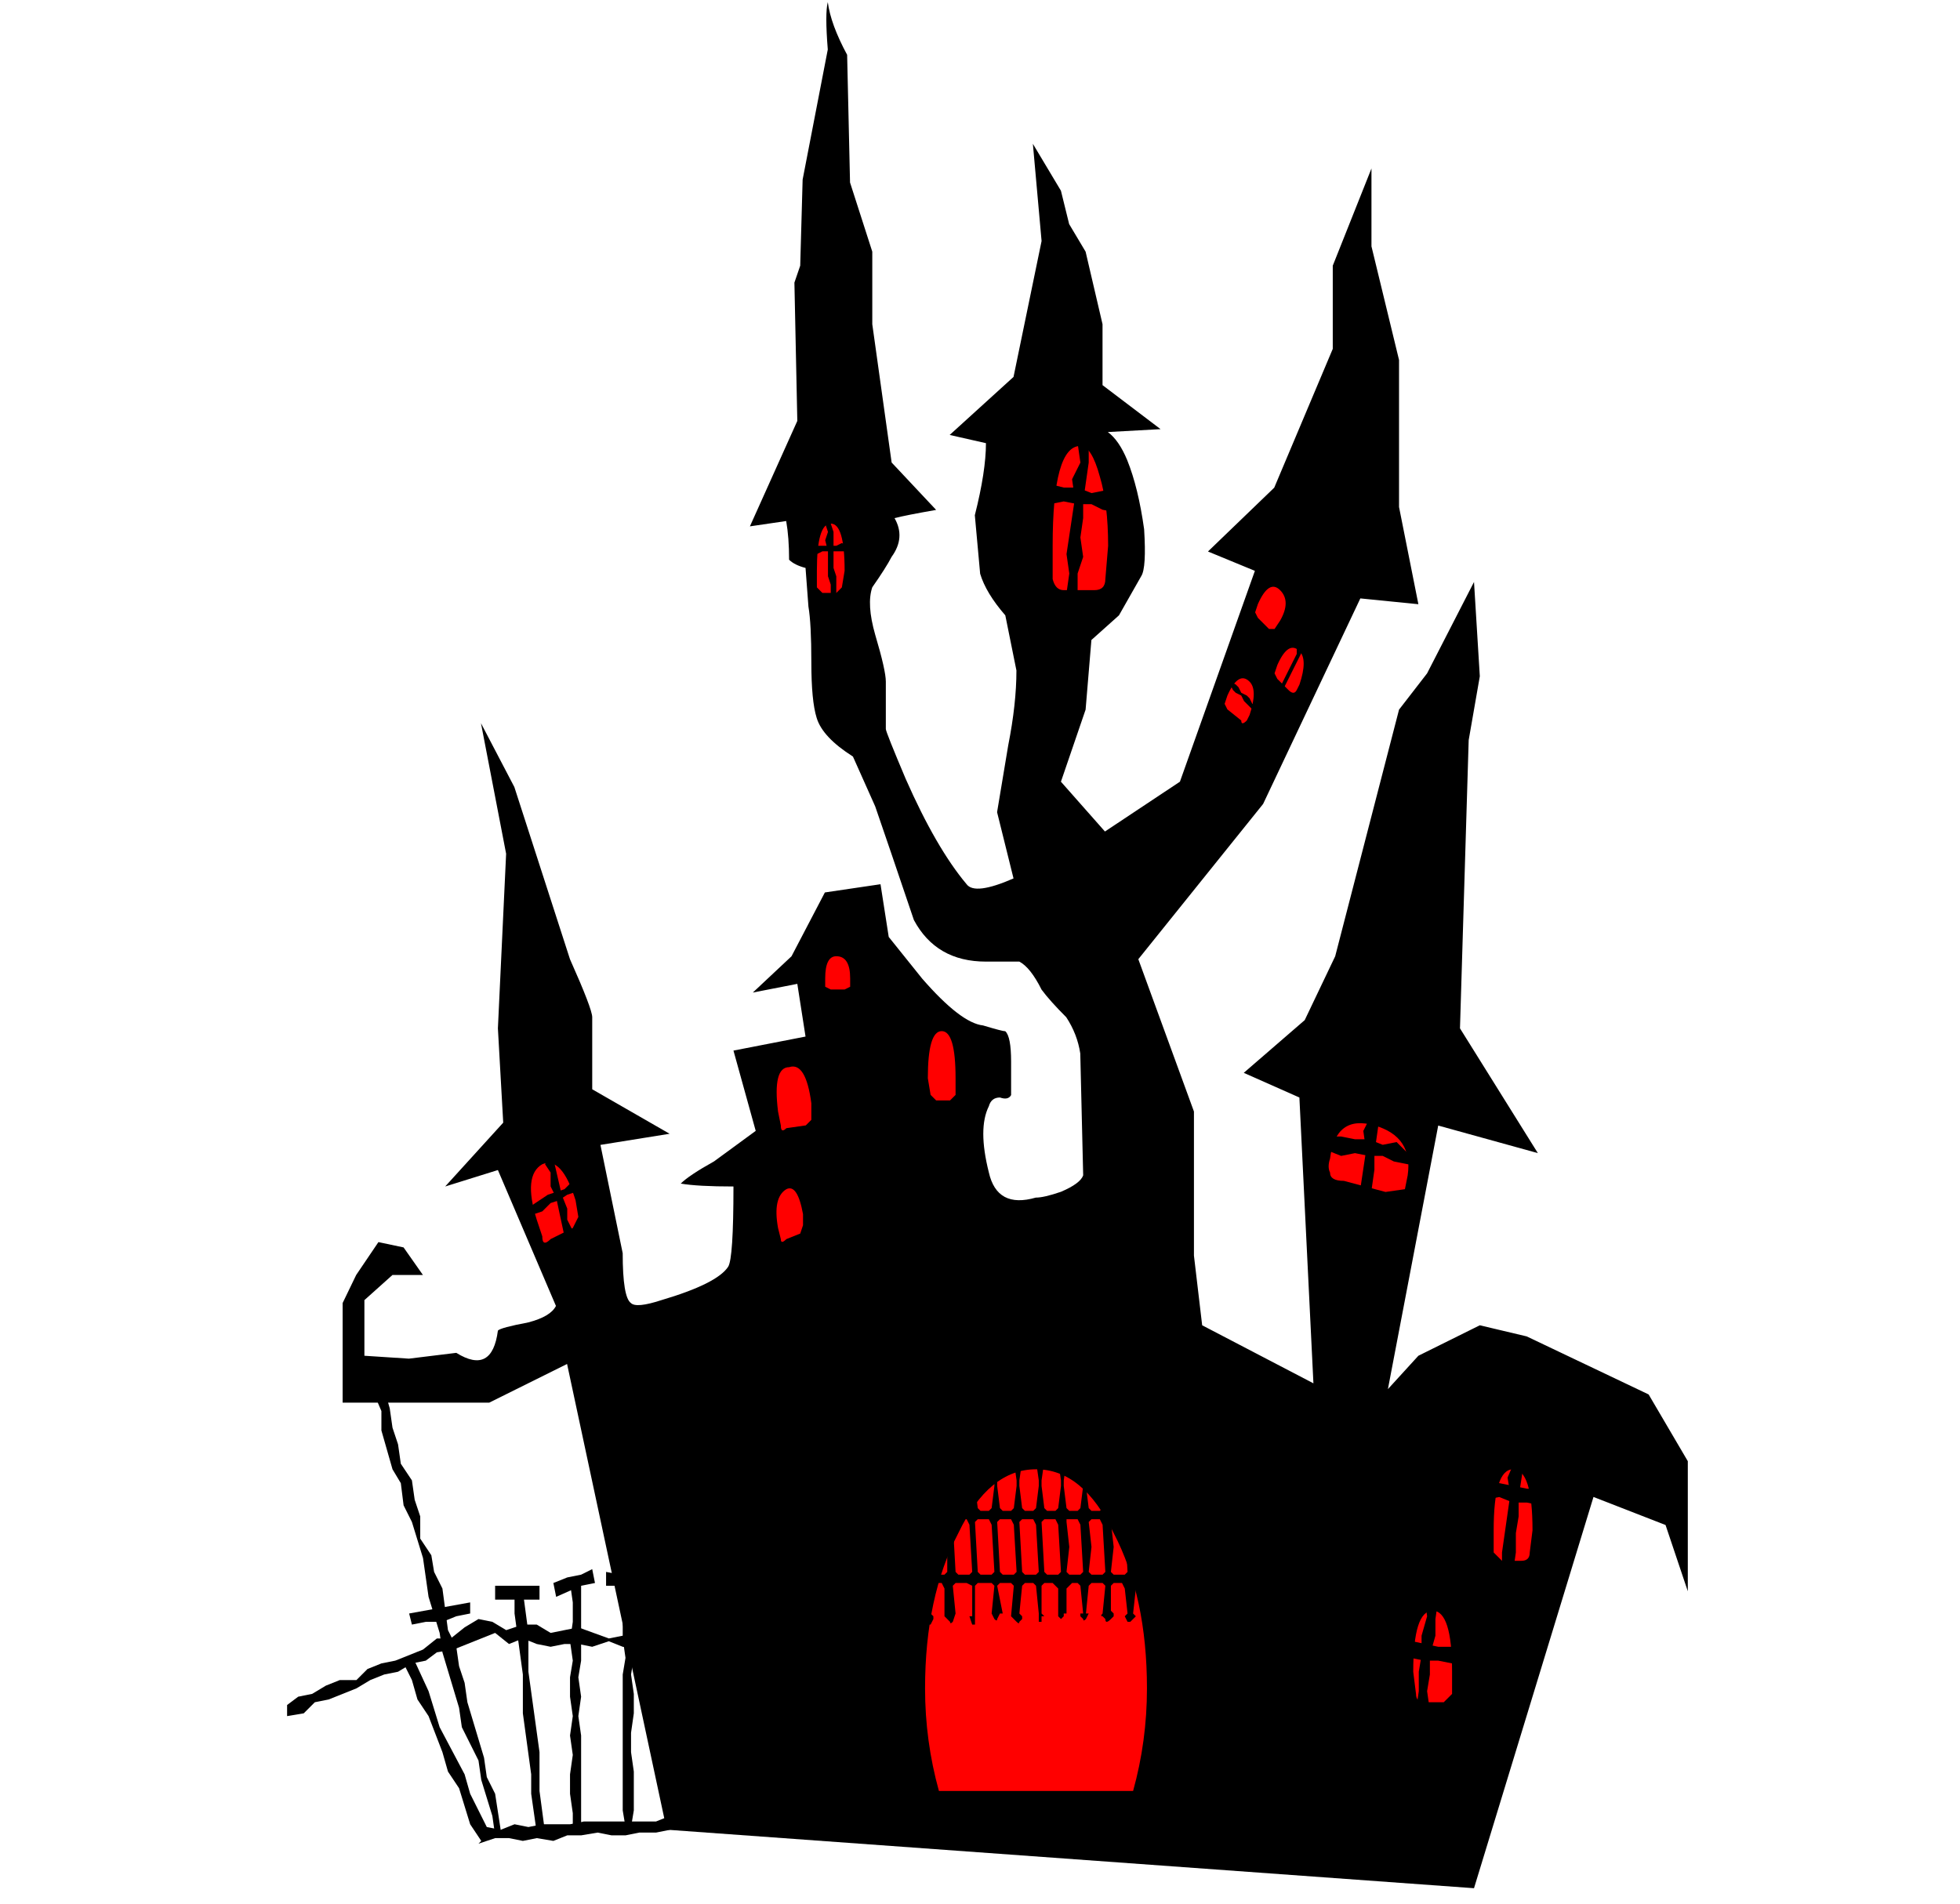 
<svg xmlns="http://www.w3.org/2000/svg" version="1.1" xmlns:xlink="http://www.w3.org/1999/xlink" preserveAspectRatio="none" x="0px" y="0px" width="560px" height="544px" viewBox="0 0 560 544">
<defs>
<g id="Layer0_0_MEMBER_0_MEMBER_0_MEMBER_0_FILL">
<path fill="#000000" stroke="none" d="
M 64.7 49.2
L 64.4 48.55 64.25 48.7 64.4 49 64.5 49.35 64.7 49.65 64.95 50.3 65.05 50.65 65.25 50.95 65.45 51.6 65.65 51.9 65.6 51.95 65.9 51.85 66.15 51.85 66.4 51.9 66.65 51.85 66.95 51.9 67.2 51.8 67.45 51.8 67.75 51.75 68 51.8 68.25 51.8 68.5 51.75 68.8 51.75 69.05 51.7 69.05 51.45 68.8 51.55 67.5 51.55 67.25 51.6 66.75 51.6 66.5 51.65 66.25 51.6 66 51.7 65.75 51.65 65.45 51.05 65.35 50.7 64.9 49.85 64.7 49.2 Z"/>
</g>

<g id="Layer0_0_MEMBER_0_MEMBER_1_MEMBER_0_FILL">
<path fill="#000000" stroke="none" d="
M 62.65 49.4
L 62.9 49.35 63.4 49.15 63.65 49 63.9 48.9 64.15 48.85 64.4 48.7 64.65 48.65 64.85 48.5 65.15 48.45 65.9 48.15 66.15 48.35 66.4 48.25 66.65 48.35 66.9 48.4 67.15 48.35 67.4 48.35 67.65 48.4 67.95 48.3 68.2 48.4 68.45 48.45 68.7 48.4 68.95 48.4 68.95 48.3 68.7 48.3 68.45 48.15 67.95 48.25 67.4 48.05 66.9 48.15 66.65 48 66.4 48 66.1 48.1 65.85 47.95 65.6 47.9 65.35 48.05 65.1 48.25 64.85 48.25 64.6 48.45 64.1 48.65 63.85 48.7 63.6 48.8 63.4 49 63.1 49 62.85 49.1 62.6 49.25 62.35 49.3 62.15 49.45 62.15 49.65 62.45 49.6 62.65 49.4 Z"/>
</g>

<g id="Layer0_0_MEMBER_0_MEMBER_2_MEMBER_0_FILL">
<path fill="#000000" stroke="none" d="
M 64.15 44.75
L 64.05 44.45 64 44.1 63.9 43.75 63.7 43.8 63.85 44.15 63.85 44.5 64.05 45.2 64.2 45.45 64.25 45.85 64.4 46.15 64.6 46.8 64.7 47.5 64.9 48.15 64.95 48.5 65.25 49.5 65.3 49.85 65.6 50.45 65.65 50.8 65.85 51.45 65.9 51.8 65.9 51.85 66 51.7 65.9 51.05 65.75 50.75 65.7 50.4 65.4 49.4 65.35 49.05 65.25 48.75 65.2 48.4 65.05 48.1 64.95 47.35 64.8 47.05 64.75 46.75 64.55 46.45 64.55 46.05 64.45 45.75 64.4 45.4 64.2 45.1 64.15 44.75 Z"/>
</g>

<g id="Layer0_0_MEMBER_0_MEMBER_3_MEMBER_0_FILL">
<path fill="#000000" stroke="none" d="
M 65.45 47.8
L 65.45 47.6 64.35 47.8 64.4 48 64.65 47.95 64.95 47.95 65.2 47.85 65.45 47.8 Z"/>
</g>

<g id="Layer0_0_MEMBER_0_MEMBER_4_MEMBER_0_FILL">
<path fill="#000000" stroke="none" d="
M 66.7 47.3
L 65.9 47.3 65.9 47.55 66.7 47.55 66.7 47.3 Z"/>
</g>

<g id="Layer0_0_MEMBER_0_MEMBER_5_MEMBER_0_FILL">
<path fill="#000000" stroke="none" d="
M 67 47.5
L 67.45 47.3 67.7 47.25 67.65 47 67.45 47.1 67.2 47.15 66.95 47.25 67 47.5 Z"/>
</g>

<g id="Layer0_0_MEMBER_0_MEMBER_6_MEMBER_0_FILL">
<path fill="#000000" stroke="none" d="
M 67.9 47.3
L 68.7 47.3 68.7 47.1 68.15 47.1 67.9 47.05 67.9 47.3 Z"/>
</g>

<g id="Layer0_0_MEMBER_0_MEMBER_7_MEMBER_0_FILL">
<path fill="#000000" stroke="none" d="
M 66.25 47.45
L 66.25 47.8 66.4 48.9 66.4 49.6 66.55 50.7 66.55 51.05 66.65 51.75 66.65 51.8 66.8 51.75 66.7 51 66.7 50.3 66.5 48.85 66.5 48.15 66.4 47.4 66.25 47.45 Z"/>
</g>

<g id="Layer0_0_MEMBER_0_MEMBER_8_MEMBER_0_FILL">
<path fill="#000000" stroke="none" d="
M 67.3 47.6
L 67.3 47.95 67.25 48.3 67.3 48.65 67.25 48.95 67.25 49.3 67.3 49.65 67.25 50 67.3 50.35 67.25 50.7 67.25 51.05 67.3 51.4 67.3 51.75 67.45 51.7 67.45 50 67.4 49.65 67.45 49.3 67.4 48.95 67.45 48.65 67.45 47.25 67.25 47.25 67.3 47.6 Z"/>
</g>

<g id="Layer0_0_MEMBER_0_MEMBER_9_MEMBER_0_FILL">
<path fill="#000000" stroke="none" d="
M 68.2 47.2
L 68.2 48.25 68.25 48.6 68.2 48.9 68.2 51.35 68.25 51.65 68.35 51.65 68.4 51.35 68.4 50.65 68.35 50.3 68.35 49.95 68.4 49.6 68.4 49.25 68.35 48.9 68.4 48.6 68.35 48.25 68.35 47.9 68.4 47.55 68.35 47.2 68.2 47.2 Z"/>
</g>

<g id="Layer0_0_MEMBER_1_FILL">
<path fill="#000000" stroke="none" d="
M 33.7 -159.3
L 33.7 -167.35 29.7 -157.3 29.7 -148.7 23.65 -134.35 16.8 -127.75 21.65 -125.75 13.9 -103.95 6.15 -98.8 1.6 -103.95 4.15 -111.4 4.75 -118.6 7.6 -121.15 9.9 -125.2
Q 10.45 -126.05 10.2 -130.05 9.6 -134.35 8.45 -137.2 7.6 -139.25 6.45 -140.1
L 11.9 -140.4 5.9 -144.95 5.9 -151.25 4.15 -158.75 2.45 -161.6 1.6 -165.05 -1.3 -169.9 -0.4 -159.85 -3.3 -145.8 -9.9 -139.8 -6.15 -138.95
Q -6.15 -136.05 -7.3 -131.5
L -6.75 -125.45
Q -6.15 -123.45 -4.15 -121.15
L -3 -115.45
Q -3 -112 -3.85 -107.7
L -5 -100.8 -3.3 -93.95
Q -7.3 -92.2 -8.15 -93.35 -11.3 -97.1 -14.45 -104.25 -16.5 -109.1 -16.5 -109.4
L -16.5 -114.3
Q -16.5 -115.45 -17.6 -119.15 -18.5 -122.3 -17.9 -124.05 -16.5 -126.05 -15.9 -127.2 -14.45 -129.2 -15.6 -131.2 -14.45 -131.5 -11.3 -132.05
L -15.9 -136.95 -17.9 -151.25 -17.9 -158.75 -20.2 -165.9 -20.5 -179.1
Q -22.2 -182.25 -22.5 -184.55 -22.8 -183.4 -22.5 -179.65
L -25.1 -166.2 -25.35 -157.3 -25.95 -155.55 -25.65 -141.25 -30.55 -130.35 -26.8 -130.9
Q -26.5 -129.2 -26.5 -126.9 -25.95 -126.35 -24.8 -126.05
L -24.5 -122.05
Q -24.2 -120.3 -24.2 -116.3 -24.2 -112.3 -23.65 -110.55 -23.05 -108.55 -19.9 -106.55
L -17.6 -101.4
Q -16.2 -97.35 -13.6 -89.65 -11.3 -85.35 -6.15 -85.35
L -2.7 -85.35
Q -1.55 -84.75 -0.4 -82.45 0.45 -81.3 2.15 -79.6 3.3 -77.85 3.6 -75.85
L 3.9 -63.25
Q 3.6 -62.4 1.6 -61.55 -0.15 -60.95 -1 -60.95 -5 -59.8 -5.85 -63.55 -7 -68.1 -5.85 -70.4 -5.6 -71.3 -4.7 -71.3 -3.85 -71 -3.55 -71.55
L -3.55 -75
Q -3.55 -77.6 -4.15 -78.15 -4.45 -78.15 -6.45 -78.75 -8.75 -79 -12.75 -83.6
L -16.2 -87.9 -17.05 -93.35 -22.8 -92.5 -26.25 -85.9 -30.25 -82.15 -25.65 -83.05 -24.8 -77.6 -32.25 -76.15 -29.95 -67.85 -34.25 -64.7
Q -36.85 -63.25 -37.7 -62.4 -35.95 -62.1 -32.25 -62.1 -32.25 -54.65 -32.8 -53.8 -33.95 -52.05 -39.7 -50.35 -42.3 -49.5 -42.85 -50.05 -43.7 -50.65 -43.7 -55.2
L -46 -66.4 -38.85 -67.55 -46.85 -72.15 -46.85 -79.6
Q -46.85 -80.45 -49.15 -85.6
L -54.9 -103.4 -58.35 -110 -55.75 -96.5 -56.6 -78.45 -56.05 -68.7 -62.05 -62.1 -56.6 -63.8 -50.6 -49.75
Q -51.15 -48.65 -53.45 -48.05 -56.35 -47.5 -56.6 -47.2 -57.2 -42.6 -60.9 -44.9
L -65.8 -44.3 -70.4 -44.6 -70.4 -50.35 -67.5 -52.95 -64.35 -52.95 -66.35 -55.8 -68.95 -56.35 -71.25 -52.95 -72.65 -50.05 -72.65 -39.75 -57.5 -39.75 -49.45 -43.75 -39.15 4.4 44.3 10.45 56.65 -30 64.1 -27.1 66.4 -20.25 66.4 -33.7 62.35 -40.6 49.75 -46.6 44.9 -47.75 38.55 -44.6 35.4 -41.15 40.6 -68.4 50.9 -65.55 42.85 -78.45 43.75 -108.25 44.9 -114.85 44.3 -124.6 39.45 -115.15 36.55 -111.4 29.95 -85.9 26.8 -79.3 20.5 -73.85 26.25 -71.3 27.7 -41.75 16.2 -47.75 15.35 -54.95 15.35 -69.85 9.6 -85.6 22.5 -101.65 32.55 -122.9 38.55 -122.3 36.55 -132.35 36.55 -147.55 33.7 -159.3 Z"/>
</g>

<g id="Layer0_0_MEMBER_2_FILL">
<path fill="#FF0000" stroke="none" d="
M 74.25 46.35
Q 73.65 47.5 73.65 49.15 73.65 50.1 73.9 51
L 77.4 51
Q 77.65 50.1 77.65 49.15 77.65 47.5 77.05 46.35 76.5 45.2 75.65 45.2 74.8 45.2 74.25 46.35 Z"/>
</g>

<g id="Layer0_0_MEMBER_3_FILL">
<path fill="#FF0000" stroke="none" d="
M 76.15 29.35
L 76.7 29.35
Q 76.9 29.35 76.9 29.15
L 76.95 28.55
Q 76.95 27.8 76.8 27.3 76.65 26.75 76.45 26.75 75.95 26.75 75.95 28.55
L 75.95 29.15
Q 76 29.35 76.15 29.35 Z"/>
</g>

<g id="Layer0_0_MEMBER_4_FILL">
<path fill="#FF0000" stroke="none" d="
M 66.9 41.05
L 67.3 40.85 67.4 40.65 67.35 40.35
Q 67.1 39.55 66.75 39.7 66.4 39.9 66.65 40.7
L 66.75 41
Q 66.75 41.2 66.9 41.05 Z"/>
</g>

<g id="Layer0_0_MEMBER_5_FILL">
<path fill="#FF0000" stroke="none" d="
M 71.8 29.4
L 72.05 29.4 72.15 29.3 72.2 29
Q 72.2 28.15 71.95 28.15 71.7 28.15 71.7 29
L 71.7 29.3 71.8 29.4 Z"/>
</g>

<g id="Layer0_0_MEMBER_6_FILL">
<path fill="#FF0000" stroke="none" d="
M 73.85 38.55
L 74.1 38.55 74.2 38.45 74.2 38.15
Q 74.2 37.3 73.95 37.3 73.7 37.3 73.7 38.15
L 73.75 38.45 73.85 38.55 Z"/>
</g>

<g id="Layer0_0_MEMBER_7_FILL">
<path fill="#FF0000" stroke="none" d="
M 79.65 29.85
L 79.85 30.05 79.95 30.05 80.05 29.9
Q 80.25 29.55 80.05 29.35 79.85 29.15 79.65 29.6
L 79.6 29.75 79.65 29.85 Z"/>
</g>

<g id="Layer0_0_MEMBER_8_FILL">
<path fill="#FF0000" stroke="none" d="
M 80 30.95
L 80.2 31.15
Q 80.3 31.25 80.35 31.15
L 80.4 31.05
Q 80.55 30.6 80.4 30.45 80.2 30.25 80 30.7
L 79.95 30.85 80 30.95 Z"/>
</g>

<g id="Layer0_0_MEMBER_9_FILL">
<path fill="#FF0000" stroke="none" d="
M 79.1 31.5
L 79.35 31.7
Q 79.35 31.8 79.45 31.7
L 79.5 31.6
Q 79.65 31.15 79.5 31 79.3 30.8 79.1 31.25
L 79.05 31.4 79.1 31.5 Z"/>
</g>

<g id="Layer0_0_MEMBER_10_FILL">
<path fill="#FF0000" stroke="none" d="
M 84.05 46.85
L 84.4 46.85
Q 84.55 46.85 84.55 46.7
L 84.6 46.3
Q 84.6 45.2 84.25 45.2 83.9 45.2 83.9 46.3
L 83.9 46.7 84.05 46.85 Z"/>
</g>

<g id="Layer0_0_MEMBER_11_FILL">
<path fill="#FF0000" stroke="none" d="
M 82.65 49.4
L 83 49.4 83.15 49.25 83.15 48.85
Q 83.15 47.75 82.8 47.75 82.45 47.75 82.45 48.85
L 82.5 49.25
Q 82.5 49.4 82.65 49.4 Z"/>
</g>

<g id="Layer0_0_MEMBER_12_FILL">
<path fill="#FF0000" stroke="none" d="
M 71.15 39.05
L 71.5 39 71.6 38.9 71.6 38.6
Q 71.5 37.85 71.2 37.95 70.9 37.95 71 38.75
L 71.05 39
Q 71.05 39.15 71.15 39.05 Z"/>
</g>

<g id="Layer0_0_MEMBER_13_FILL">
<path fill="#FF0000" stroke="none" d="
M 81.2 40
L 81.95 40.2 82.3 40.15 82.35 39.9
Q 82.45 39.2 81.75 39 81.05 38.8 80.95 39.6 80.9 39.75 80.95 39.85 80.95 40 81.2 40 Z"/>
</g>

<g id="Layer0_0_MEMBER_14_FILL">
<path fill="#FF0000" stroke="none" d="
M 71.15 41.05
L 71.4 40.95 71.45 40.8 71.45 40.6
Q 71.35 40.05 71.15 40.15 70.9 40.3 71 40.85
L 71.05 41.05
Q 71.05 41.15 71.15 41.05 Z"/>
</g>

<g id="Layer0_0_MEMBER_15_FILL">
<path fill="#FF0000" stroke="none" d="
M 71.95 36.55
L 72.2 36.55 72.3 36.5 72.3 36.35
Q 72.3 35.95 72.05 35.95 71.85 35.95 71.85 36.35
L 71.85 36.5 71.95 36.55 Z"/>
</g>

<g id="Layer0_0_MEMBER_16_MEMBER_0_FILL">
<path fill="#000000" stroke="none" d="
M 71.85 28.15
L 71.9 28.3 71.85 28.45 71.9 28.65 71.9 29.1 71.95 29.25 71.95 29.45 72.05 29.45 72.05 29.1 72 28.95 72 28.3 71.95 28.15 71.9 28.1 71.85 28.15 Z"/>
</g>

<g id="Layer0_0_MEMBER_16_MEMBER_1_FILL">
<path fill="#000000" stroke="none" d="
M 72.4 28.6
L 72.4 28.45 72.25 28.55 72.15 28.5 72.05 28.55 71.7 28.55 71.6 28.6 71.45 28.6 71.45 28.7 71.5 28.75 71.6 28.7 71.7 28.7 71.8 28.65 72.3 28.65 72.4 28.6 Z"/>
</g>

<g id="Layer0_0_MEMBER_17_MEMBER_0_FILL">
<path fill="#000000" stroke="none" d="
M 76.6 27.05
L 76.6 26.75 76.65 26.7 76.55 26.7 76.5 26.65 76.4 26.7 76.45 27.05 76.3 27.35 76.35 27.7 76.2 28.7 76.25 29.05 76.2 29.4 76.25 29.4 76.35 29.45 76.4 29.4 76.4 29.05 76.5 28.75 76.45 28.4 76.5 28.05 76.5 27.75 76.6 27.05 Z"/>
</g>

<g id="Layer0_0_MEMBER_17_MEMBER_1_FILL">
<path fill="#000000" stroke="none" d="
M 77.1 27.75
L 76.9 27.55 76.65 27.6 76.4 27.5 76.15 27.5 75.95 27.45 75.7 27.45 75.45 27.4 75.45 27.45 75.4 27.65 75.45 27.65 75.65 27.7 75.9 27.8 76.15 27.75 76.4 27.8 76.65 27.8 76.85 27.9 77.1 27.95 77.35 27.95 77.35 27.9 77.4 27.8 77.35 27.65 77.1 27.75 Z"/>
</g>

<g id="Layer0_0_MEMBER_18_MEMBER_0_FILL">
<path fill="#000000" stroke="none" d="
M 81.75 38.4
L 81.6 38.45 81.7 38.8 81.55 39.1 81.6 39.45 81.45 40.45 81.45 41.15 81.5 41.15 81.6 41.2 81.65 41.15 81.65 40.8 81.75 40.5 81.7 40.15 81.75 39.8 81.75 39.5 81.85 38.8 81.85 38.5 81.9 38.45 81.8 38.45 81.75 38.4 Z"/>
</g>

<g id="Layer0_0_MEMBER_18_MEMBER_1_FILL">
<path fill="#000000" stroke="none" d="
M 82.15 39.3
L 81.9 39.35 81.65 39.25 81.4 39.25 81.15 39.2 80.95 39.2 80.7 39.15 80.7 39.2 80.65 39.4 80.9 39.45 81.15 39.55 81.4 39.5 81.65 39.55 81.9 39.55 82.1 39.65 82.35 39.7 82.6 39.7 82.6 39.65 82.65 39.55 82.6 39.4 82.35 39.5 82.15 39.3 Z"/>
</g>

<g id="Layer0_0_MEMBER_19_MEMBER_0_FILL">
<path fill="#000000" stroke="none" d="
M 79.5 31.3
L 79.45 31.25 79.35 31.2 79.3 31.1 79.25 31.05 79.15 31 79.1 30.9 79.05 30.95 79.05 31 79.15 31.05 79.2 31.15 79.25 31.2 79.35 31.25 79.4 31.35 79.6 31.55 79.65 31.5 79.65 31.45 79.55 31.4 79.5 31.3 Z"/>
</g>

<g id="Layer0_0_MEMBER_20_MEMBER_0_FILL">
<path fill="#000000" stroke="none" d="
M 80.35 30.4
L 80.35 30.5 80 31.2 80.05 31.25 80.45 30.45 80.4 30.45 80.4 30.4 80.35 30.4 Z"/>
</g>

<g id="Layer0_0_MEMBER_21_MEMBER_0_FILL">
<path fill="#000000" stroke="none" d="
M 84.35 44.65
L 84.2 44.65 84.3 45 84.15 45.35 84.2 45.65 84.05 46.7 84.05 47.35 84.1 47.35 84.2 47.45 84.2 47.4 84.25 47.4 84.25 47.05 84.3 46.7 84.3 46.35 84.35 46.05 84.35 45.7 84.45 45.05 84.45 44.7 84.5 44.65 84.4 44.7 84.35 44.65 Z"/>
</g>

<g id="Layer0_0_MEMBER_21_MEMBER_1_FILL">
<path fill="#000000" stroke="none" d="
M 84.75 45.55
L 84.5 45.55 83.75 45.4 83.55 45.4 83.3 45.35 83.3 45.4 83.25 45.6 83.25 45.65 83.5 45.65 83.75 45.75 84 45.7 84.25 45.8 84.5 45.8 85.2 45.95 85.2 45.85 85.25 45.75 85.2 45.6 84.95 45.7 84.75 45.55 Z"/>
</g>

<g id="Layer0_0_MEMBER_22_MEMBER_0_FILL">
<path fill="#000000" stroke="none" d="
M 82.65 47.5
L 82.7 47.85 82.6 48.2 82.6 48.55 82.55 48.85 82.55 49.2 82.5 49.55 82.5 49.9 82.45 50.2 82.5 50.2 82.65 50.3 82.65 49.9 82.75 49.55 82.7 49.2 82.75 48.9 82.75 48.55 82.85 48.2 82.85 47.9 82.9 47.55 82.9 47.5 82.85 47.55 82.75 47.5 82.65 47.5 Z"/>
</g>

<g id="Layer0_0_MEMBER_22_MEMBER_1_FILL">
<path fill="#000000" stroke="none" d="
M 82.2 48.25
L 81.95 48.25 81.7 48.2 81.7 48.3 81.65 48.5 81.7 48.45 81.7 48.5 81.95 48.5 82.15 48.6 82.4 48.6 82.65 48.65 82.9 48.65 83.15 48.7 83.35 48.8 83.65 48.8 83.6 48.7 83.65 48.6 83.65 48.45 83.4 48.55 83.15 48.4 82.9 48.4 82.2 48.25 Z"/>
</g>

<g id="Layer0_0_MEMBER_23_MEMBER_0_FILL">
<path fill="#000000" stroke="none" d="
M 66.8 39.7
L 66.9 39.85 66.9 40.1 67 40.3 67.15 41 67.25 41.2 67.3 41.4 67.4 41.4 67.4 41.35 67.3 40.9 67.2 40.7 67.2 40.5 67.1 40.25 66.95 39.6 66.95 39.55 66.9 39.6 66.85 39.6 66.8 39.7 Z"/>
</g>

<g id="Layer0_0_MEMBER_23_MEMBER_1_FILL">
<path fill="#000000" stroke="none" d="
M 67.3 40
L 67.15 40.15 66.85 40.25 66.55 40.45 66.35 40.5 66.4 40.55 66.4 40.65 66.45 40.7 66.6 40.6 66.75 40.55 66.9 40.4 67.05 40.35 67.2 40.25 67.5 40.15 67.65 40.05 67.7 40.05 67.65 40 67.65 39.95 67.6 39.85 67.5 40 67.3 40 Z"/>
</g>

<g id="Layer0_0_MEMBER_24_FILL">
<path fill="#000000" stroke="none" d="
M 77 42.5
L 76.95 42.45 76.9 42.5 76.85 43 76.85 43.6 76.8 43.65 76.7 43.65 76.6 43.6 76.55 43.1 76.55 43 76.6 42.5 76.55 42.45 76.5 42.45 76.45 42.5 76.5 43.05 76.45 43.6 76.4 43.65 76.25 43.7 76.2 43.6 76.2 42.5 76.15 42.45 76.1 42.5 76.05 43.05 76.1 43.65 76.05 43.7 75.85 43.65 75.8 43.6 75.8 42.5 75.7 42.45 75.65 42.5 75.6 43 75.6 43.1 75.65 43.6 75.6 43.65 75.5 43.65 75.45 43.6 75.4 42.5 75.35 42.4 75.25 42.5 75.25 43.6 75.2 43.65 75.05 43.65 75 43.6 74.95 42.5 74.9 42.45 74.9 42.4 74.85 42.5 74.9 43.05 74.85 43.65 74.8 43.7 74.65 43.7 74.6 43.6 74.6 42.5 74.55 42.4 74.5 42.4 74.45 42.5 74.5 43.65 74.45 43.7 74.25 43.65 74.2 43.6 74.15 43.1 74.15 42.5 74.1 42.4 74.05 42.4 74 42.45 74.05 43.6 74 43.7 73.8 43.7 73.75 43.65 73.8 43.1 73.8 43 73.75 42.45 73.7 42.45 73.65 43.8 73.6 44.25 73.6 44.4 73.65 44.75 73.65 44.9 73.6 45 73.6 45.9 73.65 46 73.65 46.6 73.6 47.05 73.65 47.15 73.65 47.85 73.7 48 73.75 48 73.8 47.9 73.8 47.85 73.75 47.8 73.8 47.35 73.85 47.25 73.95 47.25 74 47.35 74 47.85 74.1 47.95
Q 74.1 48 74.15 47.95
L 74.2 47.8 74.15 47.3 74.2 47.25 74.4 47.25 74.5 47.3 74.5 47.85 74.45 47.85 74.5 48 74.55 48 74.55 47.3 74.6 47.25 74.85 47.25 74.9 47.3 74.85 47.8 74.9 47.9
Q 74.95 47.95 74.95 47.9
L 75 47.8 75.05 47.8 74.95 47.3 75 47.25 75.2 47.25 75.25 47.3 75.2 47.85 75.3 47.95
Q 75.35 48 75.35 47.95
L 75.4 47.9 75.4 47.85 75.35 47.8 75.4 47.3 75.45 47.25 75.6 47.25 75.65 47.3 75.7 47.8 75.7 47.95 75.75 47.95 75.75 47.85 75.8 47.85 75.75 47.8 75.75 47.3 75.8 47.25 75.95 47.25 76.05 47.35 76.05 47.85 76.1 47.9 76.15 47.85 76.15 47.8 76.2 47.8 76.2 47.35 76.3 47.25 76.4 47.25 76.45 47.3 76.5 47.8 76.45 47.8 76.45 47.85 76.5 47.9
Q 76.5 47.95 76.55 47.9
L 76.6 47.8 76.55 47.8 76.6 47.3 76.65 47.25 76.85 47.25 76.9 47.3 76.85 47.8
Q 76.8 47.85 76.85 47.85
L 76.9 47.9
Q 76.9 48 77 47.9
L 77.05 47.85 77.05 47.8 77 47.75 77 47.3 77.05 47.25 77.2 47.25 77.25 47.35 77.3 47.8 77.25 47.85 77.3 47.95 77.35 47.95 77.45 47.85 77.4 47.8 77.45 47.35 77.5 47.25 77.65 47.25 77.7 47.3 77.65 47.8 77.65 47.85 77.7 47.9
Q 77.75 47.95 77.75 47.9
L 77.8 47.85 77.85 47.85 77.85 47.3 77.8 47.2 77.8 47.05 77.85 46.6 77.8 46.15 77.8 45.9 77.85 45.5 77.85 44.8 77.8 44.4 77.8 42.5 77.75 42.45 77.7 42.5 77.7 43.6 77.65 43.7 77.45 43.7 77.4 43.6 77.45 43.1 77.45 43 77.4 42.5 77.3 42.45 77.25 42.5 77.3 43.65 77.25 43.7 77.1 43.65 77.05 43.6 77 42.5
M 75.4 43.8
L 75.6 43.85 75.65 43.9 75.7 44.8 75.65 44.85 75.45 44.8 75.4 44.75 75.35 43.85 75.4 43.8
M 75.75 43.85
L 75.8 43.8 76 43.85 76.05 43.9 76.1 44.8 76.05 44.85 75.85 44.8 75.8 44.75 75.75 43.85
M 74.8 43.85
L 74.85 43.9 74.8 44.3 74.85 44.8
Q 74.9 44.8 74.85 44.85
L 74.65 44.8 74.6 44.75 74.55 43.85 74.6 43.8 74.8 43.85
M 75 43.8
L 75.2 43.85 75.25 43.9 75.3 44.8 75.25 44.85 75.05 44.8 75 44.75 74.95 43.85 75 43.8
M 74.2 43.8
L 74.4 43.85 74.45 43.9 74.4 44.3 74.45 44.8 74.4 44.85 74.25 44.8 74.2 44.75 74.15 43.85 74.2 43.8
M 73.8 43.9
L 73.85 43.85 73.95 43.85 74 43.9 74.05 44.25 74.05 44.75 74 44.8 73.85 44.8 73.75 44.75 73.75 44.25 73.8 43.9
M 74.6 45.05
Q 74.6 44.95 74.65 45
L 74.75 45 74.85 45.05 74.9 45.4 74.9 45.5 74.85 45.9 74.8 45.95 74.65 45.95 74.6 45.9 74.55 45.5 74.55 45.4 74.6 45.05
M 74.4 44.95
L 74.45 45.05 74.5 45.4 74.5 45.5 74.45 45.9 74.4 45.95 74.25 45.95 74.2 45.9 74.15 45.5 74.15 45.4 74.2 45.05 74.25 44.95 74.4 44.95
M 73.75 45.4
L 73.8 45.05
Q 73.8 44.95 73.85 45
L 73.95 45 74 45.05 74.05 45.4 74.05 45.9 74 45.95 73.85 45.95 73.75 45.9 73.75 45.4
M 73.75 46.15
L 73.8 46.1 74 46.1 74.05 46.2 74.05 47.05 74 47.1 73.85 47.1 73.8 47.05 73.75 46.15
M 74.15 46.15
L 74.2 46.1 74.4 46.1 74.45 46.2 74.5 47.05 74.45 47.1 74.25 47.1 74.2 47.05 74.15 46.15
M 74.55 46.15
L 74.6 46.1 74.8 46.1 74.85 46.2 74.9 47.05 74.85 47.1 74.65 47.1 74.6 47.05 74.55 46.15
M 75.8 45.05
L 75.85 45 76 45 76.05 45.05 76.1 45.4 76.1 45.5 76.05 45.9 76 45.95 75.85 45.95 75.8 45.9 75.75 45.5 75.75 45.4 75.8 45.05
M 75.4 45.05
L 75.45 45 75.6 45 75.65 45.05 75.7 45.4 75.7 45.5 75.65 45.9 75.6 45.95 75.45 45.95 75.4 45.9 75.35 45.5 75.35 45.4 75.4 45.05
M 75 45.05
Q 75 44.95 75.05 45
L 75.2 45 75.25 45.05 75.3 45.4 75.3 45.5 75.25 45.9 75.2 45.95 75.05 45.95 75 45.9 74.95 45.5 74.95 45.4 75 45.05
M 75.2 46.1
L 75.25 46.2 75.3 47.05 75.25 47.1 75.05 47.1 75 47.05 74.95 46.15 75 46.1 75.2 46.1
M 75.75 46.15
L 75.8 46.1 76 46.1 76.05 46.2 76.1 47.05 76.05 47.1 75.85 47.1 75.8 47.05 75.75 46.15
M 75.6 46.1
L 75.65 46.2 75.7 47.05 75.65 47.1 75.45 47.1 75.4 47.05 75.35 46.15 75.4 46.1 75.6 46.1
M 77.45 43.8
L 77.6 43.85 77.65 43.9 77.7 44.8 77.65 44.85 77.5 44.8 77.4 44.75 77.4 43.85 77.45 43.8
M 77.3 44.8
L 77.25 44.85 77.05 44.8 77 44.75 77 43.85 77.05 43.8 77.2 43.85 77.25 43.9 77.3 44.8
M 76.6 43.8
L 76.8 43.85 76.85 43.9 76.9 44.8 76.85 44.85 76.65 44.8 76.6 44.75 76.55 43.85 76.6 43.8
M 76.2 43.8
L 76.4 43.85 76.45 43.9 76.5 44.8 76.45 44.85 76.25 44.8 76.2 44.75 76.15 43.85 76.2 43.8
M 77.05 45
L 77.2 45 77.25 45.05 77.3 45.4 77.3 45.5 77.25 45.9 77.2 45.95 77.05 45.95 77 45.9 76.95 45.5 77 45.4 77 45.05 77.05 45
M 76.8 45
L 76.85 45.05 76.9 45.4 76.9 45.5 76.85 45.9 76.8 45.95 76.65 45.95 76.6 45.9 76.55 45.5 76.55 45.4 76.6 45.05 76.65 45 76.8 45
M 76.4 45
L 76.45 45.05 76.5 45.4 76.5 45.5 76.45 45.9 76.4 45.95 76.25 45.95 76.2 45.9 76.15 45.5 76.15 45.4 76.2 45.05 76.25 45 76.4 45
M 76.2 46.15
L 76.2 46.1 76.4 46.1 76.45 46.2 76.5 47.05 76.45 47.1 76.25 47.1 76.2 47.05 76.25 46.6 76.2 46.15
M 76.8 46.1
L 76.85 46.2 76.9 47.05 76.85 47.1 76.65 47.1 76.6 47.05 76.65 46.6 76.6 46.15 76.65 46.1 76.8 46.1
M 77 46.15
L 77.05 46.1 77.2 46.1 77.25 46.2 77.3 47.05 77.25 47.1 77.05 47.1 77 47.05 77.05 46.6 77 46.15
M 77.65 44.95
L 77.7 45.05 77.7 45.9 77.6 45.95 77.5 45.95 77.45 45.9 77.4 45.5 77.4 45.05 77.5 44.95 77.65 44.95
M 77.4 46.15
L 77.45 46.1 77.6 46.1 77.65 46.2 77.7 46.6 77.7 47.05 77.65 47.1 77.5 47.1
Q 77.45 47.1 77.45 47.05
L 77.4 46.15 Z"/>
</g>
</defs>

<g transform="matrix( 15.85, 0, 0, 15.85, -903.05,-296.55) ">
<use xlink:href="#Layer0_0_MEMBER_0_MEMBER_0_MEMBER_0_FILL"/>
</g>

<g transform="matrix( 15.85, 0, 0, 15.85, -903.05,-296.55) ">
<use xlink:href="#Layer0_0_MEMBER_0_MEMBER_1_MEMBER_0_FILL"/>
</g>

<g transform="matrix( 15.85, 0, 0, 15.85, -903.05,-296.55) ">
<use xlink:href="#Layer0_0_MEMBER_0_MEMBER_2_MEMBER_0_FILL"/>
</g>

<g transform="matrix( 15.85, 0, 0, 15.85, -903.05,-296.55) ">
<use xlink:href="#Layer0_0_MEMBER_0_MEMBER_3_MEMBER_0_FILL"/>
</g>

<g transform="matrix( 15.85, 0, 0, 15.85, -903.05,-296.55) ">
<use xlink:href="#Layer0_0_MEMBER_0_MEMBER_4_MEMBER_0_FILL"/>
</g>

<g transform="matrix( 15.85, 0, 0, 15.85, -903.05,-296.55) ">
<use xlink:href="#Layer0_0_MEMBER_0_MEMBER_5_MEMBER_0_FILL"/>
</g>

<g transform="matrix( 15.85, 0, 0, 15.85, -903.05,-296.55) ">
<use xlink:href="#Layer0_0_MEMBER_0_MEMBER_6_MEMBER_0_FILL"/>
</g>

<g transform="matrix( 15.85, 0, 0, 15.85, -903.05,-296.55) ">
<use xlink:href="#Layer0_0_MEMBER_0_MEMBER_7_MEMBER_0_FILL"/>
</g>

<g transform="matrix( 15.85, 0, 0, 15.85, -903.05,-296.55) ">
<use xlink:href="#Layer0_0_MEMBER_0_MEMBER_8_MEMBER_0_FILL"/>
</g>

<g transform="matrix( 15.85, 0, 0, 15.85, -903.05,-296.55) ">
<use xlink:href="#Layer0_0_MEMBER_0_MEMBER_9_MEMBER_0_FILL"/>
</g>

<g transform="matrix( 2.764, 0, 0, 2.764, 298.7,510.7) ">
<use xlink:href="#Layer0_0_MEMBER_1_FILL"/>
</g>

<g transform="matrix( 15.85, 0, 0, 15.85, -903.05,-296.55) ">
<use xlink:href="#Layer0_0_MEMBER_2_FILL"/>
</g>

<g transform="matrix( 15.85, 0, 0, 15.85, -903.05,-296.55) ">
<use xlink:href="#Layer0_0_MEMBER_3_FILL"/>
</g>

<g transform="matrix( 15.85, 0, 0, 15.85, -903.05,-296.55) ">
<use xlink:href="#Layer0_0_MEMBER_4_FILL"/>
</g>

<g transform="matrix( 15.85, 0, 0, 15.85, -903.05,-296.55) ">
<use xlink:href="#Layer0_0_MEMBER_5_FILL"/>
</g>

<g transform="matrix( 15.85, 0, 0, 15.85, -903.05,-296.55) ">
<use xlink:href="#Layer0_0_MEMBER_6_FILL"/>
</g>

<g transform="matrix( 15.85, 0, 0, 15.85, -903.05,-296.55) ">
<use xlink:href="#Layer0_0_MEMBER_7_FILL"/>
</g>

<g transform="matrix( 15.85, 0, 0, 15.85, -903.05,-296.55) ">
<use xlink:href="#Layer0_0_MEMBER_8_FILL"/>
</g>

<g transform="matrix( 15.85, 0, 0, 15.85, -903.05,-296.55) ">
<use xlink:href="#Layer0_0_MEMBER_9_FILL"/>
</g>

<g transform="matrix( 15.85, 0, 0, 15.85, -903.05,-296.55) ">
<use xlink:href="#Layer0_0_MEMBER_10_FILL"/>
</g>

<g transform="matrix( 15.85, 0, 0, 15.85, -903.05,-296.55) ">
<use xlink:href="#Layer0_0_MEMBER_11_FILL"/>
</g>

<g transform="matrix( 15.85, 0, 0, 15.85, -903.05,-296.55) ">
<use xlink:href="#Layer0_0_MEMBER_12_FILL"/>
</g>

<g transform="matrix( 15.85, 0, 0, 15.85, -903.05,-296.55) ">
<use xlink:href="#Layer0_0_MEMBER_13_FILL"/>
</g>

<g transform="matrix( 15.85, 0, 0, 15.85, -903.05,-296.55) ">
<use xlink:href="#Layer0_0_MEMBER_14_FILL"/>
</g>

<g transform="matrix( 15.85, 0, 0, 15.85, -903.05,-296.55) ">
<use xlink:href="#Layer0_0_MEMBER_15_FILL"/>
</g>

<g transform="matrix( 15.85, 0, 0, 15.85, -903.05,-296.55) ">
<use xlink:href="#Layer0_0_MEMBER_16_MEMBER_0_FILL"/>
</g>

<g transform="matrix( 15.85, 0, 0, 15.85, -903.05,-296.55) ">
<use xlink:href="#Layer0_0_MEMBER_16_MEMBER_1_FILL"/>
</g>

<g transform="matrix( 15.85, 0, 0, 15.85, -903.05,-296.55) ">
<use xlink:href="#Layer0_0_MEMBER_17_MEMBER_0_FILL"/>
</g>

<g transform="matrix( 15.85, 0, 0, 15.85, -903.05,-296.55) ">
<use xlink:href="#Layer0_0_MEMBER_17_MEMBER_1_FILL"/>
</g>

<g transform="matrix( 15.85, 0, 0, 15.85, -903.05,-296.55) ">
<use xlink:href="#Layer0_0_MEMBER_18_MEMBER_0_FILL"/>
</g>

<g transform="matrix( 15.85, 0, 0, 15.85, -903.05,-296.55) ">
<use xlink:href="#Layer0_0_MEMBER_18_MEMBER_1_FILL"/>
</g>

<g transform="matrix( 15.85, 0, 0, 15.85, -903.05,-296.55) ">
<use xlink:href="#Layer0_0_MEMBER_19_MEMBER_0_FILL"/>
</g>

<g transform="matrix( 15.85, 0, 0, 15.85, -903.05,-296.55) ">
<use xlink:href="#Layer0_0_MEMBER_20_MEMBER_0_FILL"/>
</g>

<g transform="matrix( 15.85, 0, 0, 15.85, -903.05,-296.55) ">
<use xlink:href="#Layer0_0_MEMBER_21_MEMBER_0_FILL"/>
</g>

<g transform="matrix( 15.85, 0, 0, 15.85, -903.05,-296.55) ">
<use xlink:href="#Layer0_0_MEMBER_21_MEMBER_1_FILL"/>
</g>

<g transform="matrix( 15.85, 0, 0, 15.85, -903.05,-296.55) ">
<use xlink:href="#Layer0_0_MEMBER_22_MEMBER_0_FILL"/>
</g>

<g transform="matrix( 15.85, 0, 0, 15.85, -903.05,-296.55) ">
<use xlink:href="#Layer0_0_MEMBER_22_MEMBER_1_FILL"/>
</g>

<g transform="matrix( 15.85, 0, 0, 15.85, -903.05,-296.55) ">
<use xlink:href="#Layer0_0_MEMBER_23_MEMBER_0_FILL"/>
</g>

<g transform="matrix( 15.85, 0, 0, 15.85, -903.05,-296.55) ">
<use xlink:href="#Layer0_0_MEMBER_23_MEMBER_1_FILL"/>
</g>

<g transform="matrix( 15.85, 0, 0, 15.85, -903.05,-296.55) ">
<use xlink:href="#Layer0_0_MEMBER_24_FILL"/>
</g>
</svg>
